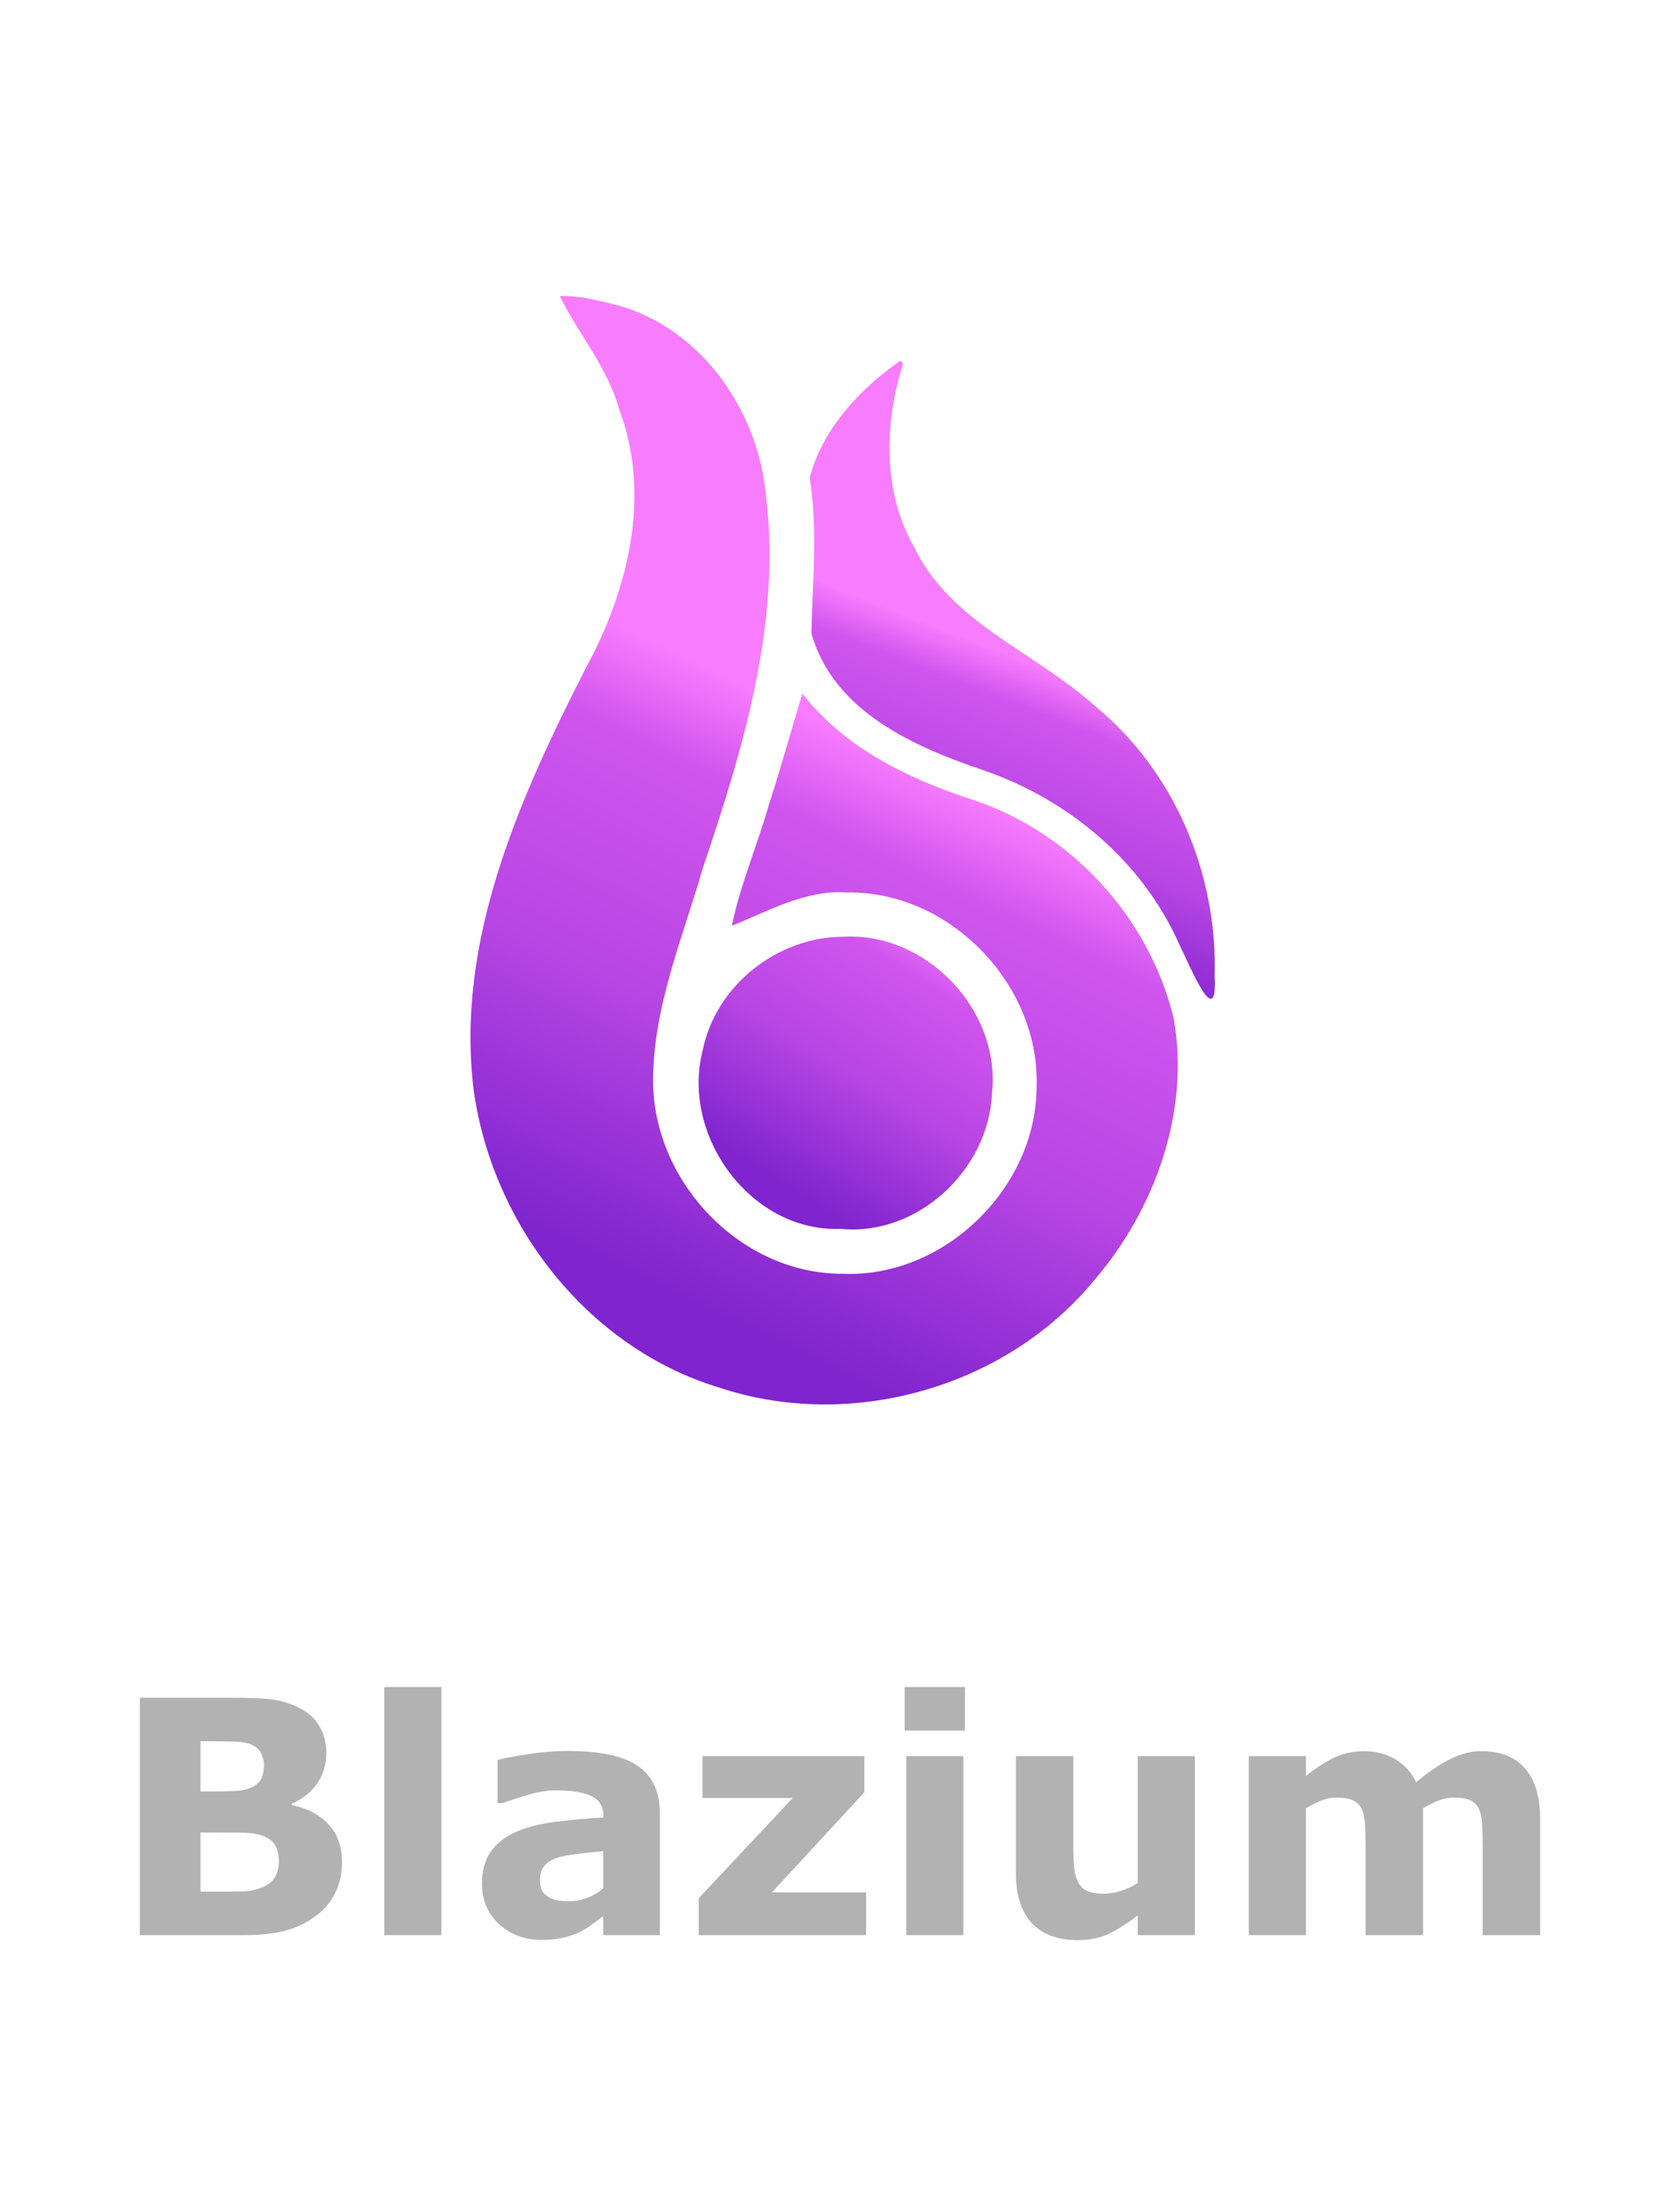 <?xml version="1.0" encoding="UTF-8" standalone="no"?>
<svg
   xml:space="preserve"
   width="2000"
   height="2621.254"
   viewBox="0 0 529.167 693.54"
   version="1.1"
   id="svg14"
   sodipodi:docname="Blazium Logo &amp; Wordmark B.svg"
   inkscape:version="1.3 (0e150ed6c4, 2023-07-21)"
   xmlns:inkscape="http://www.inkscape.org/namespaces/inkscape"
   xmlns:sodipodi="http://sodipodi.sourceforge.net/DTD/sodipodi-0.dtd"
   xmlns:xlink="http://www.w3.org/1999/xlink"
   xmlns="http://www.w3.org/2000/svg"
   xmlns:svg="http://www.w3.org/2000/svg"><sodipodi:namedview
     id="namedview14"
     pagecolor="#ffffff"
     bordercolor="#000000"
     borderopacity="0.25"
     inkscape:showpageshadow="2"
     inkscape:pageopacity="0.0"
     inkscape:pagecheckerboard="0"
     inkscape:deskcolor="#d1d1d1"
     inkscape:zoom="0.30824942"
     inkscape:cx="1000.8129"
     inkscape:cy="1309.0049"
     inkscape:window-width="1858"
     inkscape:window-height="1057"
     inkscape:window-x="54"
     inkscape:window-y="-8"
     inkscape:window-maximized="1"
     inkscape:current-layer="svg14" /><defs
     id="defs12"><linearGradient
       xlink:href="#a"
       id="f"
       x1="635.831"
       x2="721.822"
       y1="589.778"
       y2="368.408"
       gradientTransform="translate(68.3 75.792)scale(.38)"
       gradientUnits="userSpaceOnUse" /><linearGradient
       id="a"><stop
         offset=".045"
         stop-color="#7f24ce"
         id="stop1" /><stop
         offset=".468"
         stop-color="#b846e4"
         id="stop2" /><stop
         offset=".848"
         stop-color="#d055ee"
         id="stop3" /><stop
         offset="1"
         stop-color="#f87cfe"
         id="stop4" /></linearGradient><linearGradient
       xlink:href="#b"
       id="e"
       x1="269.585"
       x2="488.27"
       y1="847.204"
       y2="393.079"
       gradientTransform="translate(68.3 75.792)scale(.38)"
       gradientUnits="userSpaceOnUse" /><linearGradient
       id="b"><stop
         offset=".045"
         stop-color="#7f24ce"
         id="stop5" /><stop
         offset=".478"
         stop-color="#b846e4"
         id="stop6" /><stop
         offset=".848"
         stop-color="#d055ee"
         id="stop7" /><stop
         offset="1"
         stop-color="#f87cfe"
         id="stop8" /></linearGradient><linearGradient
       xlink:href="#c"
       id="d"
       x1="496.519"
       x2="635.831"
       y1="813.477"
       y2="589.778"
       gradientTransform="translate(68.3 75.792)scale(.38)"
       gradientUnits="userSpaceOnUse" /><linearGradient
       id="c"><stop
         offset=".045"
         stop-color="#7f24ce"
         id="stop9" /><stop
         offset=".468"
         stop-color="#b846e4"
         id="stop10" /><stop
         offset=".825"
         stop-color="#d055ee"
         id="stop11" /><stop
         offset="1"
         stop-color="#f87cfe"
         id="stop12" /></linearGradient></defs><g
     stroke="#fff"
     stroke-linejoin="round"
     stroke-width="26.458"
     paint-order="stroke fill markers"
     id="g14"
     style="stroke:none"><path
       d="m 107.73,586.407 q 0,5.422 -2.199,9.689 -2.149,4.267 -5.947,7.078 -4.398,3.313 -9.696,4.719 -5.248,1.406 -13.344,1.406 h -32.485 v -74.749 h 28.887 q 8.996,0 13.144,0.602 4.198,0.602 8.296,2.661 4.248,2.159 6.297,5.823 2.099,3.614 2.099,8.283 0,5.422 -2.849,9.588 -2.849,4.116 -8.046,6.426 v 0.402 q 7.297,1.456 11.545,6.024 4.298,4.568 4.298,12.048 z M 83.141,555.684 q 0,-1.857 -0.95,-3.715 -0.9,-1.857 -3.249,-2.761 -2.099,-0.803 -5.248,-0.853 -3.099,-0.1 -8.746,-0.1 h -1.799 v 15.813 h 2.999 q 4.548,0 7.746,-0.151 3.199,-0.151 5.048,-1.004 2.599,-1.155 3.398,-2.962 0.8,-1.857 0.8,-4.267 z m 4.698,30.422 q 0,-3.564 -1.399,-5.472 -1.349,-1.958 -4.648,-2.912 -2.249,-0.653 -6.197,-0.703 -3.948,-0.05 -8.246,-0.05 h -4.198 v 18.624 h 1.399 q 8.096,0 11.595,-0.05 3.498,-0.05 6.447,-1.305 2.999,-1.255 4.098,-3.313 1.149,-2.108 1.149,-4.819 z m 51.177,23.193 h -17.992 v -78.112 h 17.992 z m 50.977,-14.709 v -11.747 q -3.648,0.301 -7.896,0.853 -4.248,0.502 -6.447,1.205 -2.699,0.853 -4.148,2.51 -1.399,1.606 -1.399,4.267 0,1.757 0.3,2.861 0.3,1.104 1.499,2.108 1.149,1.004 2.749,1.506 1.599,0.452 4.998,0.452 2.699,0 5.448,-1.104 2.799,-1.104 4.898,-2.912 z m 0,8.735 q -1.449,1.104 -3.598,2.661 -2.149,1.556 -4.048,2.46 -2.649,1.205 -5.497,1.757 -2.849,0.602 -6.247,0.602 -7.996,0 -13.394,-4.97 -5.398,-4.97 -5.398,-12.701 0,-6.175 2.749,-10.09 2.749,-3.916 7.796,-6.175 4.998,-2.259 12.394,-3.213 7.397,-0.954 15.343,-1.406 v -0.301 q 0,-4.669 -3.798,-6.426 -3.798,-1.807 -11.195,-1.807 -4.448,0 -9.496,1.606 -5.048,1.556 -7.247,2.41 h -1.649 v -13.604 q 2.849,-0.753 9.246,-1.757 6.447,-1.054 12.894,-1.054 15.343,0 22.14,4.769 6.847,4.719 6.847,14.859 v 38.353 h -17.842 z m 82.812,5.974 h -52.726 v -11.596 l 29.586,-31.576 h -28.387 v -13.203 h 50.977 V 564.319 l -29.137,31.526 h 29.686 z m 30.636,0 h -17.992 v -56.375 h 17.992 z m 0.5,-64.407 h -18.991 v -13.705 h 18.991 z m 72.417,64.407 h -17.992 v -6.225 q -4.998,3.815 -9.146,5.823 -4.148,1.958 -9.895,1.958 -9.296,0 -14.343,-5.371 -4.998,-5.371 -4.998,-15.863 v -36.697 h 18.092 v 27.962 q 0,4.267 0.25,7.128 0.3,2.811 1.299,4.669 0.95,1.857 2.849,2.711 1.949,0.853 5.398,0.853 2.299,0 5.098,-0.853 2.799,-0.853 5.398,-2.51 v -39.96 h 17.992 z m 71.867,-39.96 v 39.96 h -18.092 v -28.163 q 0,-4.116 -0.2,-6.978 -0.2,-2.912 -1.1,-4.719 -0.9,-1.807 -2.749,-2.61 -1.799,-0.853 -5.098,-0.853 -2.649,0 -5.148,1.104 -2.499,1.054 -4.498,2.259 v 39.96 h -17.992 v -56.375 h 17.992 v 6.225 q 4.648,-3.665 8.896,-5.723 4.248,-2.058 9.396,-2.058 5.547,0 9.796,2.51 4.248,2.46 6.647,7.279 5.398,-4.568 10.495,-7.179 5.098,-2.61 9.995,-2.61 9.096,0 13.794,5.472 4.748,5.472 4.748,15.763 v 36.697 h -18.092 v -28.163 q 0,-4.167 -0.2,-7.028 -0.15,-2.861 -1.05,-4.669 -0.85,-1.807 -2.699,-2.61 -1.849,-0.853 -5.198,-0.853 -2.249,0 -4.398,0.803 -2.149,0.753 -5.248,2.56 z"
       id="text12"
       style="font-weight:700;font-size:102.582px;font-family:'Inter Alia';-inkscape-font-specification:'Inter Alia, Bold';fill:#b2b2b2;stroke-width:15.346"
       aria-label="Blazium" /><path
       fill="url(#d)"
       stroke-linecap="round"
       stroke-width="24.331"
       d="m 265.687,294.938 c 26.125,-1.437 49.469,23.047 46.793,49.078 -0.898,24.102 -23.295,45.291 -47.703,42.915 -28.349,1.041 -50.29,-29.377 -43.476,-56.077 4.05,-20.546 23.595,-35.909 44.386,-35.915 z"
       paint-order="markers stroke fill"
       style="mix-blend-mode:normal;stroke:none"
       id="path12" /><path
       fill="url(#e)"
       stroke-linecap="round"
       stroke-width="24.331"
       d="m 176.324,93.203 c 5.71,11.735 15.032,22.406 18.642,35.503 10.409,27.285 2.855,57.368 -10.689,82.107 -20.746,40.737 -40.88,85.656 -35.076,132.447 5.862,42.269 35.906,81.056 77.259,93.605 41.51,13.856 90.413,0.054 118.244,-33.82 19.096,-22.262 30.217,-53.104 24.984,-82.415 -7.961,-32.591 -33.358,-59.713 -65.479,-69.528 -19.463,-6.503 -38.651,-16.228 -51.482,-32.702 -3.193,10.479 -6.819,23.538 -10.627,35.235 -3.594,12.667 -8.971,24.959 -11.562,37.824 10.657,-4.191 23.162,-11.427 36.089,-10.45 32.538,-0.631 61.153,29.092 59.869,61.526 -0.262,31.673 -29.133,59.8 -60.953,58.53 -31.699,0.143 -58.867,-27.914 -59.816,-59.217 -0.434,-23.754 9.22,-46.251 15.731,-68.754 12.605,-37.359 24.69,-77.024 19.817,-116.875 -2.481,-27.811 -21.673,-54.774 -49.804,-60.837 -4.943,-1.274 -10.02,-2.278 -15.148,-2.178 z"
       paint-order="markers stroke fill"
       style="mix-blend-mode:normal;stroke:none"
       id="path13" /><path
       fill="url(#f)"
       stroke-linecap="round"
       stroke-width="24.331"
       d="m 283.553,113.601 c -12.75,8.855 -24.595,21.612 -28.526,36.894 2.705,16.227 0.812,32.799 0.567,48.998 6.941,24.486 32.301,35.653 54.391,43.105 26.933,9.293 50.291,29.008 61.749,55.375 2.673,5.209 11.863,27.947 10.855,9.225 0.916,-32.297 -12.82,-64.764 -38.104,-85.243 -18.668,-16.762 -45.04,-25.826 -56.575,-49.707 -9.989,-17.522 -9.397,-38.996 -3.462,-57.752 l -0.448,-0.448 z"
       paint-order="markers stroke fill"
       style="mix-blend-mode:normal;stroke:none"
       id="path14" /></g></svg>
